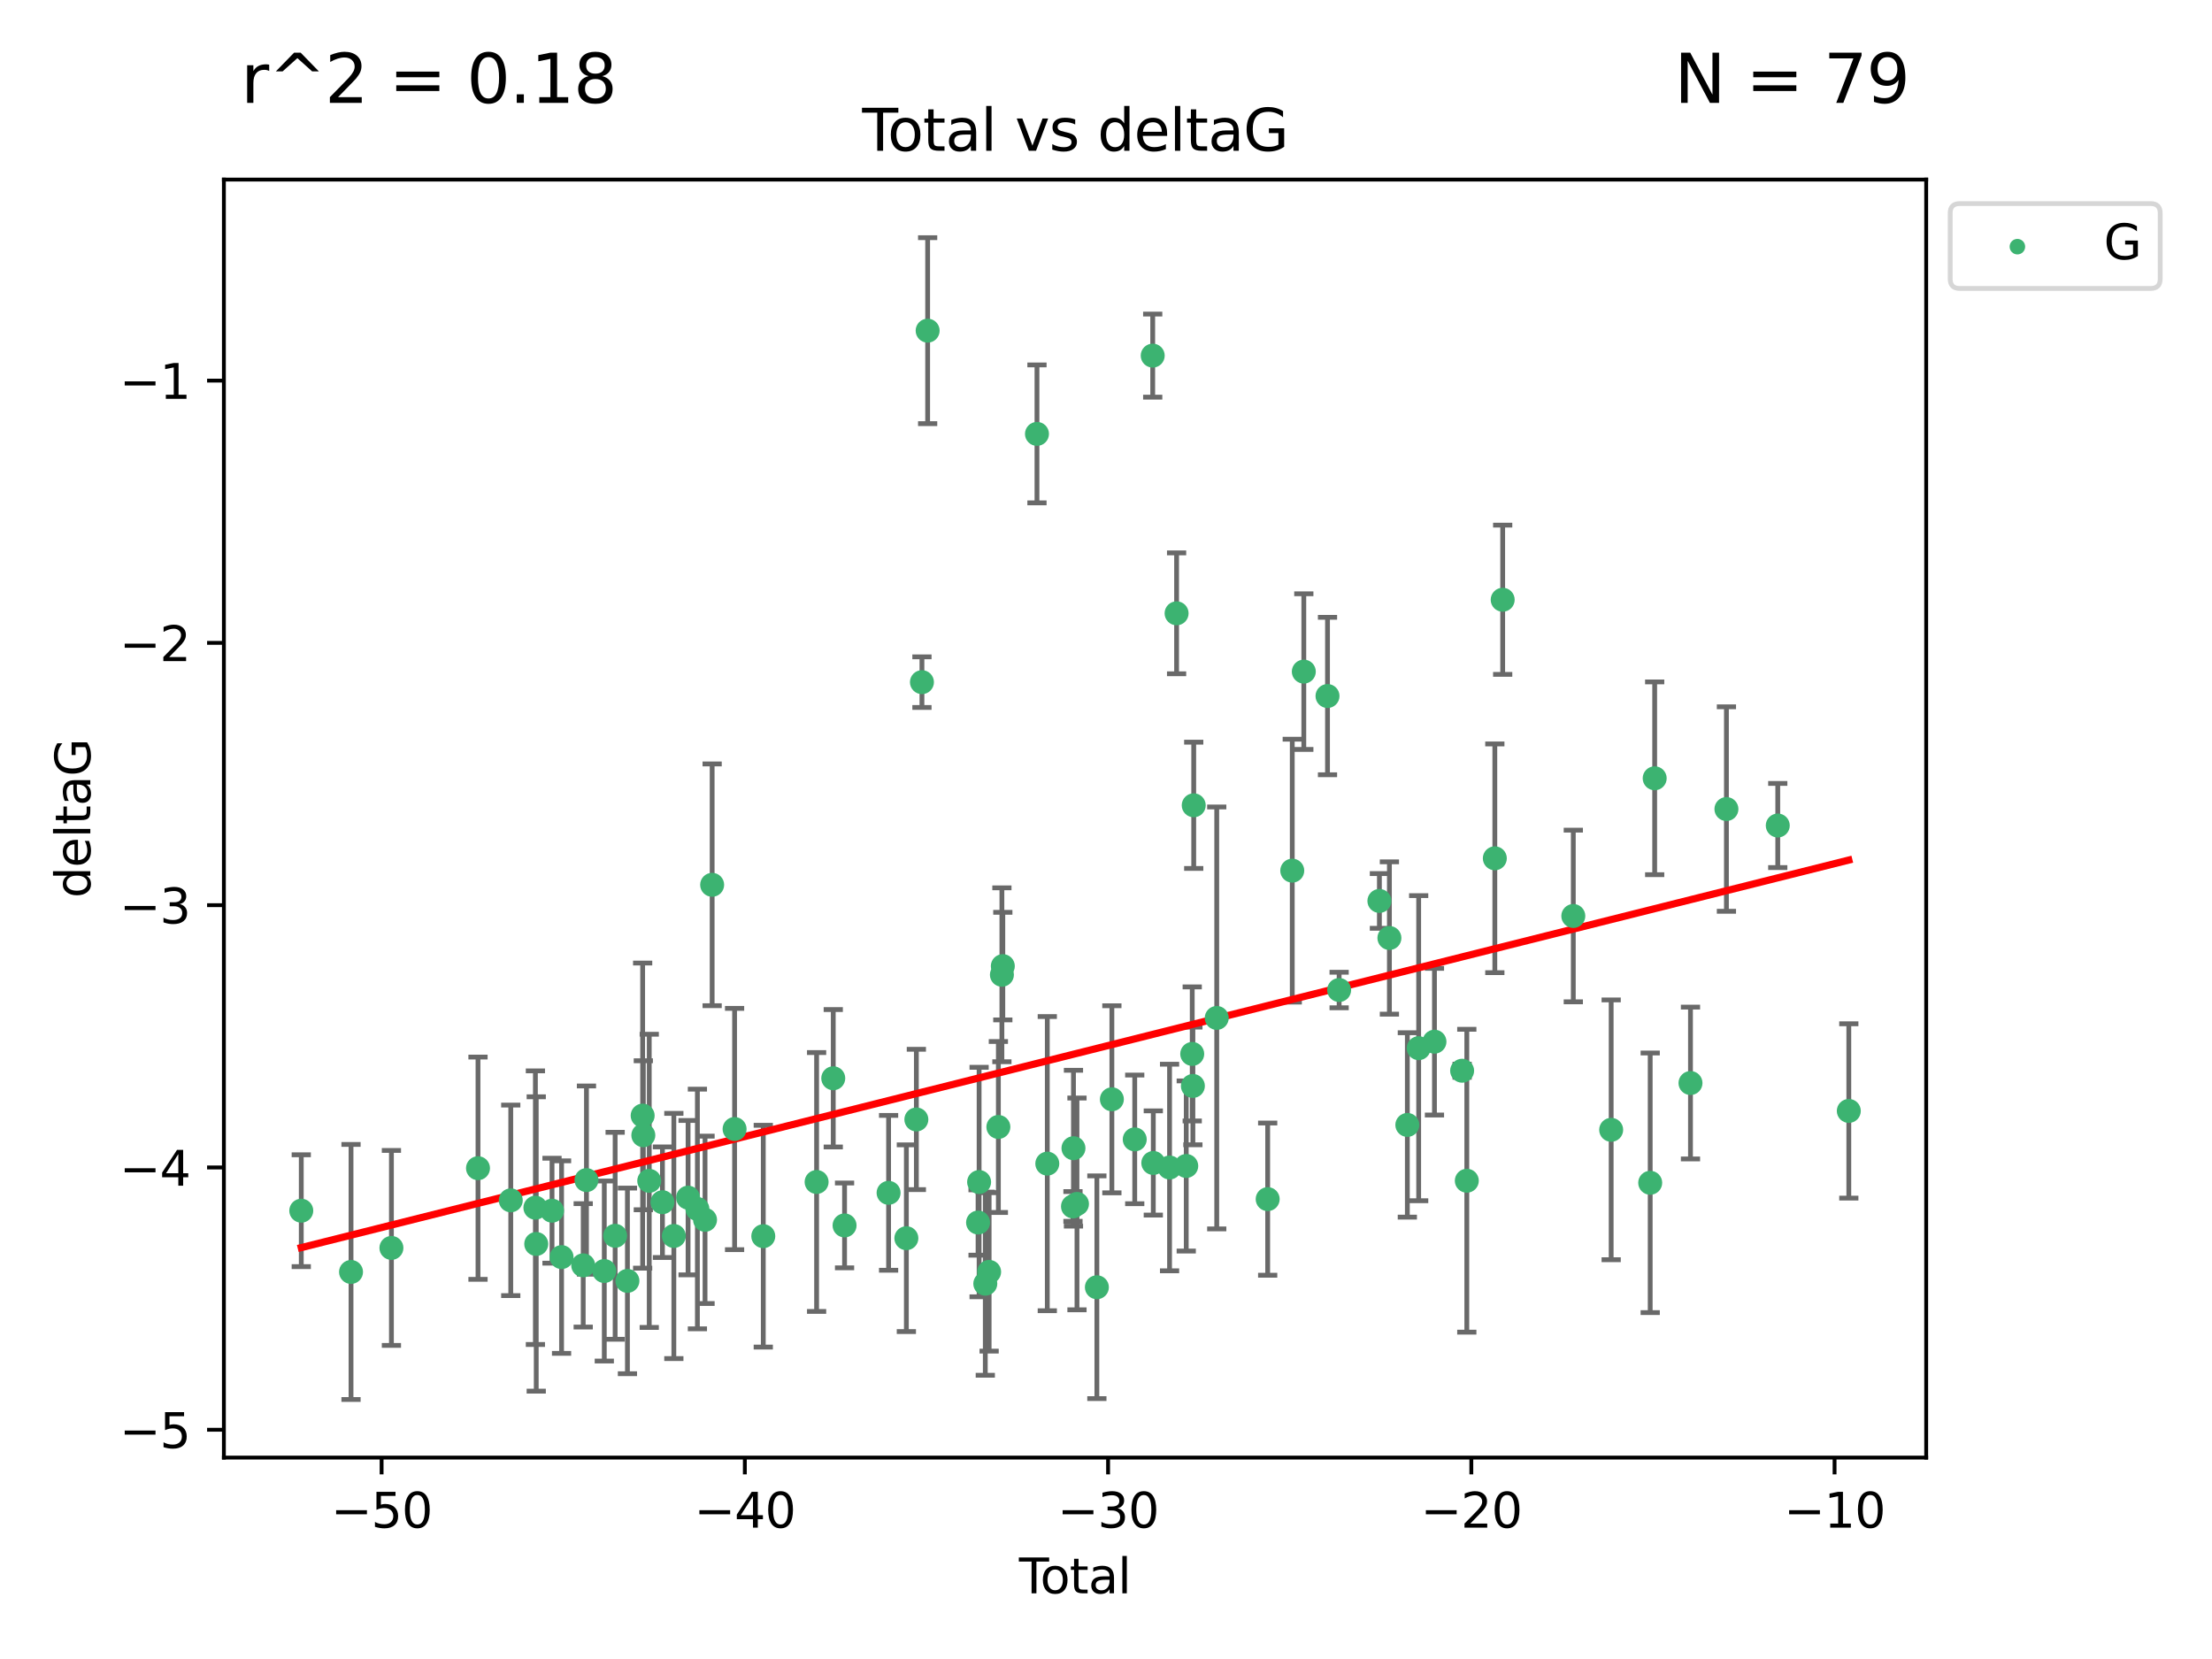 <?xml version="1.0" encoding="utf-8" standalone="no"?>
<!DOCTYPE svg PUBLIC "-//W3C//DTD SVG 1.1//EN"
  "http://www.w3.org/Graphics/SVG/1.1/DTD/svg11.dtd">
<svg xmlns:xlink="http://www.w3.org/1999/xlink" width="460.8pt" height="345.6pt" viewBox="0 0 460.8 345.6" xmlns="http://www.w3.org/2000/svg" version="1.1">
 <defs>
  <style type="text/css">*{stroke-linejoin: round; stroke-linecap: butt}</style>
 </defs>
 <g id="figure_1">
  <g id="patch_1">
   <path d="M 0 345.6 
L 460.8 345.6 
L 460.8 0 
L 0 0 
z
" style="fill: #ffffff"/>
  </g>
  <g id="axes_1">
   <g id="patch_2">
    <path d="M 46.64 303.64 
L 401.26 303.64 
L 401.26 37.411 
L 46.64 37.411 
z
" style="fill: #ffffff"/>
   </g>
   <g id="PathCollection_1">
    <defs>
     <path id="md14760d3d6" d="M 0 1.118 
C 0.297 1.118 0.581 1 0.791 0.791 
C 1 0.581 1.118 0.297 1.118 0 
C 1.118 -0.297 1 -0.581 0.791 -0.791 
C 0.581 -1 0.297 -1.118 0 -1.118 
C -0.297 -1.118 -0.581 -1 -0.791 -0.791 
C -1 -0.581 -1.118 -0.297 -1.118 0 
C -1.118 0.297 -1 0.581 -0.791 0.791 
C -0.581 1 -0.297 1.118 0 1.118 
z
" style="stroke: #3cb371"/>
    </defs>
    <g clip-path="url(#pc75891b15c)">
     <use xlink:href="#md14760d3d6" x="62.759" y="252.211" style="fill: #3cb371; stroke: #3cb371"/>
     <use xlink:href="#md14760d3d6" x="73.125" y="264.972" style="fill: #3cb371; stroke: #3cb371"/>
     <use xlink:href="#md14760d3d6" x="81.54" y="259.965" style="fill: #3cb371; stroke: #3cb371"/>
     <use xlink:href="#md14760d3d6" x="99.576" y="243.357" style="fill: #3cb371; stroke: #3cb371"/>
     <use xlink:href="#md14760d3d6" x="106.401" y="250.055" style="fill: #3cb371; stroke: #3cb371"/>
     <use xlink:href="#md14760d3d6" x="111.534" y="251.583" style="fill: #3cb371; stroke: #3cb371"/>
     <use xlink:href="#md14760d3d6" x="111.708" y="259.141" style="fill: #3cb371; stroke: #3cb371"/>
     <use xlink:href="#md14760d3d6" x="114.997" y="252.211" style="fill: #3cb371; stroke: #3cb371"/>
     <use xlink:href="#md14760d3d6" x="116.984" y="261.878" style="fill: #3cb371; stroke: #3cb371"/>
     <use xlink:href="#md14760d3d6" x="121.494" y="263.595" style="fill: #3cb371; stroke: #3cb371"/>
     <use xlink:href="#md14760d3d6" x="122.172" y="245.836" style="fill: #3cb371; stroke: #3cb371"/>
     <use xlink:href="#md14760d3d6" x="125.886" y="264.776" style="fill: #3cb371; stroke: #3cb371"/>
     <use xlink:href="#md14760d3d6" x="128.145" y="257.437" style="fill: #3cb371; stroke: #3cb371"/>
     <use xlink:href="#md14760d3d6" x="130.705" y="266.835" style="fill: #3cb371; stroke: #3cb371"/>
     <use xlink:href="#md14760d3d6" x="133.876" y="232.401" style="fill: #3cb371; stroke: #3cb371"/>
     <use xlink:href="#md14760d3d6" x="134.016" y="236.494" style="fill: #3cb371; stroke: #3cb371"/>
     <use xlink:href="#md14760d3d6" x="135.25" y="245.992" style="fill: #3cb371; stroke: #3cb371"/>
     <use xlink:href="#md14760d3d6" x="137.999" y="250.441" style="fill: #3cb371; stroke: #3cb371"/>
     <use xlink:href="#md14760d3d6" x="140.375" y="257.476" style="fill: #3cb371; stroke: #3cb371"/>
     <use xlink:href="#md14760d3d6" x="143.34" y="249.492" style="fill: #3cb371; stroke: #3cb371"/>
     <use xlink:href="#md14760d3d6" x="145.282" y="251.854" style="fill: #3cb371; stroke: #3cb371"/>
     <use xlink:href="#md14760d3d6" x="146.873" y="254.111" style="fill: #3cb371; stroke: #3cb371"/>
     <use xlink:href="#md14760d3d6" x="148.354" y="184.322" style="fill: #3cb371; stroke: #3cb371"/>
     <use xlink:href="#md14760d3d6" x="153.028" y="235.195" style="fill: #3cb371; stroke: #3cb371"/>
     <use xlink:href="#md14760d3d6" x="159.006" y="257.518" style="fill: #3cb371; stroke: #3cb371"/>
     <use xlink:href="#md14760d3d6" x="170.114" y="246.229" style="fill: #3cb371; stroke: #3cb371"/>
     <use xlink:href="#md14760d3d6" x="173.583" y="224.622" style="fill: #3cb371; stroke: #3cb371"/>
     <use xlink:href="#md14760d3d6" x="175.937" y="255.28" style="fill: #3cb371; stroke: #3cb371"/>
     <use xlink:href="#md14760d3d6" x="185.11" y="248.489" style="fill: #3cb371; stroke: #3cb371"/>
     <use xlink:href="#md14760d3d6" x="188.812" y="257.942" style="fill: #3cb371; stroke: #3cb371"/>
     <use xlink:href="#md14760d3d6" x="190.895" y="233.204" style="fill: #3cb371; stroke: #3cb371"/>
     <use xlink:href="#md14760d3d6" x="192.057" y="142.106" style="fill: #3cb371; stroke: #3cb371"/>
     <use xlink:href="#md14760d3d6" x="193.246" y="68.883" style="fill: #3cb371; stroke: #3cb371"/>
     <use xlink:href="#md14760d3d6" x="203.749" y="254.674" style="fill: #3cb371; stroke: #3cb371"/>
     <use xlink:href="#md14760d3d6" x="203.967" y="246.241" style="fill: #3cb371; stroke: #3cb371"/>
     <use xlink:href="#md14760d3d6" x="205.255" y="267.416" style="fill: #3cb371; stroke: #3cb371"/>
     <use xlink:href="#md14760d3d6" x="206.054" y="264.956" style="fill: #3cb371; stroke: #3cb371"/>
     <use xlink:href="#md14760d3d6" x="207.979" y="234.768" style="fill: #3cb371; stroke: #3cb371"/>
     <use xlink:href="#md14760d3d6" x="208.716" y="203.065" style="fill: #3cb371; stroke: #3cb371"/>
     <use xlink:href="#md14760d3d6" x="208.906" y="201.259" style="fill: #3cb371; stroke: #3cb371"/>
     <use xlink:href="#md14760d3d6" x="216.02" y="90.388" style="fill: #3cb371; stroke: #3cb371"/>
     <use xlink:href="#md14760d3d6" x="218.172" y="242.405" style="fill: #3cb371; stroke: #3cb371"/>
     <use xlink:href="#md14760d3d6" x="223.521" y="251.32" style="fill: #3cb371; stroke: #3cb371"/>
     <use xlink:href="#md14760d3d6" x="223.623" y="239.192" style="fill: #3cb371; stroke: #3cb371"/>
     <use xlink:href="#md14760d3d6" x="224.355" y="250.798" style="fill: #3cb371; stroke: #3cb371"/>
     <use xlink:href="#md14760d3d6" x="228.5" y="268.158" style="fill: #3cb371; stroke: #3cb371"/>
     <use xlink:href="#md14760d3d6" x="231.625" y="229.002" style="fill: #3cb371; stroke: #3cb371"/>
     <use xlink:href="#md14760d3d6" x="236.386" y="237.354" style="fill: #3cb371; stroke: #3cb371"/>
     <use xlink:href="#md14760d3d6" x="240.131" y="74.081" style="fill: #3cb371; stroke: #3cb371"/>
     <use xlink:href="#md14760d3d6" x="240.254" y="242.268" style="fill: #3cb371; stroke: #3cb371"/>
     <use xlink:href="#md14760d3d6" x="243.641" y="243.213" style="fill: #3cb371; stroke: #3cb371"/>
     <use xlink:href="#md14760d3d6" x="245.106" y="127.765" style="fill: #3cb371; stroke: #3cb371"/>
     <use xlink:href="#md14760d3d6" x="247.117" y="242.893" style="fill: #3cb371; stroke: #3cb371"/>
     <use xlink:href="#md14760d3d6" x="248.362" y="219.551" style="fill: #3cb371; stroke: #3cb371"/>
     <use xlink:href="#md14760d3d6" x="248.499" y="226.223" style="fill: #3cb371; stroke: #3cb371"/>
     <use xlink:href="#md14760d3d6" x="248.675" y="167.759" style="fill: #3cb371; stroke: #3cb371"/>
     <use xlink:href="#md14760d3d6" x="253.47" y="212.053" style="fill: #3cb371; stroke: #3cb371"/>
     <use xlink:href="#md14760d3d6" x="264.081" y="249.8" style="fill: #3cb371; stroke: #3cb371"/>
     <use xlink:href="#md14760d3d6" x="269.2" y="181.37" style="fill: #3cb371; stroke: #3cb371"/>
     <use xlink:href="#md14760d3d6" x="271.608" y="139.907" style="fill: #3cb371; stroke: #3cb371"/>
     <use xlink:href="#md14760d3d6" x="276.544" y="144.995" style="fill: #3cb371; stroke: #3cb371"/>
     <use xlink:href="#md14760d3d6" x="278.967" y="206.24" style="fill: #3cb371; stroke: #3cb371"/>
     <use xlink:href="#md14760d3d6" x="287.354" y="187.683" style="fill: #3cb371; stroke: #3cb371"/>
     <use xlink:href="#md14760d3d6" x="289.439" y="195.399" style="fill: #3cb371; stroke: #3cb371"/>
     <use xlink:href="#md14760d3d6" x="293.175" y="234.344" style="fill: #3cb371; stroke: #3cb371"/>
     <use xlink:href="#md14760d3d6" x="295.535" y="218.355" style="fill: #3cb371; stroke: #3cb371"/>
     <use xlink:href="#md14760d3d6" x="298.825" y="217.003" style="fill: #3cb371; stroke: #3cb371"/>
     <use xlink:href="#md14760d3d6" x="304.587" y="223.052" style="fill: #3cb371; stroke: #3cb371"/>
     <use xlink:href="#md14760d3d6" x="305.563" y="245.969" style="fill: #3cb371; stroke: #3cb371"/>
     <use xlink:href="#md14760d3d6" x="311.4" y="178.803" style="fill: #3cb371; stroke: #3cb371"/>
     <use xlink:href="#md14760d3d6" x="313.037" y="124.937" style="fill: #3cb371; stroke: #3cb371"/>
     <use xlink:href="#md14760d3d6" x="327.749" y="190.816" style="fill: #3cb371; stroke: #3cb371"/>
     <use xlink:href="#md14760d3d6" x="335.637" y="235.362" style="fill: #3cb371; stroke: #3cb371"/>
     <use xlink:href="#md14760d3d6" x="343.768" y="246.397" style="fill: #3cb371; stroke: #3cb371"/>
     <use xlink:href="#md14760d3d6" x="344.701" y="162.131" style="fill: #3cb371; stroke: #3cb371"/>
     <use xlink:href="#md14760d3d6" x="352.16" y="225.616" style="fill: #3cb371; stroke: #3cb371"/>
     <use xlink:href="#md14760d3d6" x="359.646" y="168.539" style="fill: #3cb371; stroke: #3cb371"/>
     <use xlink:href="#md14760d3d6" x="370.341" y="171.969" style="fill: #3cb371; stroke: #3cb371"/>
     <use xlink:href="#md14760d3d6" x="385.141" y="231.428" style="fill: #3cb371; stroke: #3cb371"/>
    </g>
   </g>
   <g id="matplotlib.axis_1">
    <g id="xtick_1">
     <g id="line2d_1">
      <defs>
       <path id="me47c3c0abe" d="M 0 0 
L 0 3.5 
" style="stroke: #000000; stroke-width: 0.8"/>
      </defs>
      <g>
       <use xlink:href="#me47c3c0abe" x="79.494" y="303.64" style="stroke: #000000; stroke-width: 0.8"/>
      </g>
     </g>
     <g id="text_1">
      <!-- −50 -->
      <g transform="translate(68.941 318.238)scale(0.1 -0.1)">
       <defs>
        <path id="DejaVuSans-2212" d="M 678 2272 
L 4684 2272 
L 4684 1741 
L 678 1741 
L 678 2272 
z
" transform="scale(0.016)"/>
        <path id="DejaVuSans-35" d="M 691 4666 
L 3169 4666 
L 3169 4134 
L 1269 4134 
L 1269 2991 
Q 1406 3038 1543 3061 
Q 1681 3084 1819 3084 
Q 2600 3084 3056 2656 
Q 3513 2228 3513 1497 
Q 3513 744 3044 326 
Q 2575 -91 1722 -91 
Q 1428 -91 1123 -41 
Q 819 9 494 109 
L 494 744 
Q 775 591 1075 516 
Q 1375 441 1709 441 
Q 2250 441 2565 725 
Q 2881 1009 2881 1497 
Q 2881 1984 2565 2268 
Q 2250 2553 1709 2553 
Q 1456 2553 1204 2497 
Q 953 2441 691 2322 
L 691 4666 
z
" transform="scale(0.016)"/>
        <path id="DejaVuSans-30" d="M 2034 4250 
Q 1547 4250 1301 3770 
Q 1056 3291 1056 2328 
Q 1056 1369 1301 889 
Q 1547 409 2034 409 
Q 2525 409 2770 889 
Q 3016 1369 3016 2328 
Q 3016 3291 2770 3770 
Q 2525 4250 2034 4250 
z
M 2034 4750 
Q 2819 4750 3233 4129 
Q 3647 3509 3647 2328 
Q 3647 1150 3233 529 
Q 2819 -91 2034 -91 
Q 1250 -91 836 529 
Q 422 1150 422 2328 
Q 422 3509 836 4129 
Q 1250 4750 2034 4750 
z
" transform="scale(0.016)"/>
       </defs>
       <use xlink:href="#DejaVuSans-2212"/>
       <use xlink:href="#DejaVuSans-35" x="83.789"/>
       <use xlink:href="#DejaVuSans-30" x="147.412"/>
      </g>
     </g>
    </g>
    <g id="xtick_2">
     <g id="line2d_2">
      <g>
       <use xlink:href="#me47c3c0abe" x="155.164" y="303.64" style="stroke: #000000; stroke-width: 0.8"/>
      </g>
     </g>
     <g id="text_2">
      <!-- −40 -->
      <g transform="translate(144.612 318.238)scale(0.1 -0.1)">
       <defs>
        <path id="DejaVuSans-34" d="M 2419 4116 
L 825 1625 
L 2419 1625 
L 2419 4116 
z
M 2253 4666 
L 3047 4666 
L 3047 1625 
L 3713 1625 
L 3713 1100 
L 3047 1100 
L 3047 0 
L 2419 0 
L 2419 1100 
L 313 1100 
L 313 1709 
L 2253 4666 
z
" transform="scale(0.016)"/>
       </defs>
       <use xlink:href="#DejaVuSans-2212"/>
       <use xlink:href="#DejaVuSans-34" x="83.789"/>
       <use xlink:href="#DejaVuSans-30" x="147.412"/>
      </g>
     </g>
    </g>
    <g id="xtick_3">
     <g id="line2d_3">
      <g>
       <use xlink:href="#me47c3c0abe" x="230.834" y="303.64" style="stroke: #000000; stroke-width: 0.8"/>
      </g>
     </g>
     <g id="text_3">
      <!-- −30 -->
      <g transform="translate(220.282 318.238)scale(0.1 -0.1)">
       <defs>
        <path id="DejaVuSans-33" d="M 2597 2516 
Q 3050 2419 3304 2112 
Q 3559 1806 3559 1356 
Q 3559 666 3084 287 
Q 2609 -91 1734 -91 
Q 1441 -91 1130 -33 
Q 819 25 488 141 
L 488 750 
Q 750 597 1062 519 
Q 1375 441 1716 441 
Q 2309 441 2620 675 
Q 2931 909 2931 1356 
Q 2931 1769 2642 2001 
Q 2353 2234 1838 2234 
L 1294 2234 
L 1294 2753 
L 1863 2753 
Q 2328 2753 2575 2939 
Q 2822 3125 2822 3475 
Q 2822 3834 2567 4026 
Q 2313 4219 1838 4219 
Q 1578 4219 1281 4162 
Q 984 4106 628 3988 
L 628 4550 
Q 988 4650 1302 4700 
Q 1616 4750 1894 4750 
Q 2613 4750 3031 4423 
Q 3450 4097 3450 3541 
Q 3450 3153 3228 2886 
Q 3006 2619 2597 2516 
z
" transform="scale(0.016)"/>
       </defs>
       <use xlink:href="#DejaVuSans-2212"/>
       <use xlink:href="#DejaVuSans-33" x="83.789"/>
       <use xlink:href="#DejaVuSans-30" x="147.412"/>
      </g>
     </g>
    </g>
    <g id="xtick_4">
     <g id="line2d_4">
      <g>
       <use xlink:href="#me47c3c0abe" x="306.504" y="303.64" style="stroke: #000000; stroke-width: 0.8"/>
      </g>
     </g>
     <g id="text_4">
      <!-- −20 -->
      <g transform="translate(295.952 318.238)scale(0.1 -0.1)">
       <defs>
        <path id="DejaVuSans-32" d="M 1228 531 
L 3431 531 
L 3431 0 
L 469 0 
L 469 531 
Q 828 903 1448 1529 
Q 2069 2156 2228 2338 
Q 2531 2678 2651 2914 
Q 2772 3150 2772 3378 
Q 2772 3750 2511 3984 
Q 2250 4219 1831 4219 
Q 1534 4219 1204 4116 
Q 875 4013 500 3803 
L 500 4441 
Q 881 4594 1212 4672 
Q 1544 4750 1819 4750 
Q 2544 4750 2975 4387 
Q 3406 4025 3406 3419 
Q 3406 3131 3298 2873 
Q 3191 2616 2906 2266 
Q 2828 2175 2409 1742 
Q 1991 1309 1228 531 
z
" transform="scale(0.016)"/>
       </defs>
       <use xlink:href="#DejaVuSans-2212"/>
       <use xlink:href="#DejaVuSans-32" x="83.789"/>
       <use xlink:href="#DejaVuSans-30" x="147.412"/>
      </g>
     </g>
    </g>
    <g id="xtick_5">
     <g id="line2d_5">
      <g>
       <use xlink:href="#me47c3c0abe" x="382.175" y="303.64" style="stroke: #000000; stroke-width: 0.8"/>
      </g>
     </g>
     <g id="text_5">
      <!-- −10 -->
      <g transform="translate(371.622 318.238)scale(0.1 -0.1)">
       <defs>
        <path id="DejaVuSans-31" d="M 794 531 
L 1825 531 
L 1825 4091 
L 703 3866 
L 703 4441 
L 1819 4666 
L 2450 4666 
L 2450 531 
L 3481 531 
L 3481 0 
L 794 0 
L 794 531 
z
" transform="scale(0.016)"/>
       </defs>
       <use xlink:href="#DejaVuSans-2212"/>
       <use xlink:href="#DejaVuSans-31" x="83.789"/>
       <use xlink:href="#DejaVuSans-30" x="147.412"/>
      </g>
     </g>
    </g>
    <g id="text_6">
     <!-- Total -->
     <g transform="translate(212.273 331.917)scale(0.1 -0.1)">
      <defs>
       <path id="DejaVuSans-54" d="M -19 4666 
L 3928 4666 
L 3928 4134 
L 2272 4134 
L 2272 0 
L 1638 0 
L 1638 4134 
L -19 4134 
L -19 4666 
z
" transform="scale(0.016)"/>
       <path id="DejaVuSans-6f" d="M 1959 3097 
Q 1497 3097 1228 2736 
Q 959 2375 959 1747 
Q 959 1119 1226 758 
Q 1494 397 1959 397 
Q 2419 397 2687 759 
Q 2956 1122 2956 1747 
Q 2956 2369 2687 2733 
Q 2419 3097 1959 3097 
z
M 1959 3584 
Q 2709 3584 3137 3096 
Q 3566 2609 3566 1747 
Q 3566 888 3137 398 
Q 2709 -91 1959 -91 
Q 1206 -91 779 398 
Q 353 888 353 1747 
Q 353 2609 779 3096 
Q 1206 3584 1959 3584 
z
" transform="scale(0.016)"/>
       <path id="DejaVuSans-74" d="M 1172 4494 
L 1172 3500 
L 2356 3500 
L 2356 3053 
L 1172 3053 
L 1172 1153 
Q 1172 725 1289 603 
Q 1406 481 1766 481 
L 2356 481 
L 2356 0 
L 1766 0 
Q 1100 0 847 248 
Q 594 497 594 1153 
L 594 3053 
L 172 3053 
L 172 3500 
L 594 3500 
L 594 4494 
L 1172 4494 
z
" transform="scale(0.016)"/>
       <path id="DejaVuSans-61" d="M 2194 1759 
Q 1497 1759 1228 1600 
Q 959 1441 959 1056 
Q 959 750 1161 570 
Q 1363 391 1709 391 
Q 2188 391 2477 730 
Q 2766 1069 2766 1631 
L 2766 1759 
L 2194 1759 
z
M 3341 1997 
L 3341 0 
L 2766 0 
L 2766 531 
Q 2569 213 2275 61 
Q 1981 -91 1556 -91 
Q 1019 -91 701 211 
Q 384 513 384 1019 
Q 384 1609 779 1909 
Q 1175 2209 1959 2209 
L 2766 2209 
L 2766 2266 
Q 2766 2663 2505 2880 
Q 2244 3097 1772 3097 
Q 1472 3097 1187 3025 
Q 903 2953 641 2809 
L 641 3341 
Q 956 3463 1253 3523 
Q 1550 3584 1831 3584 
Q 2591 3584 2966 3190 
Q 3341 2797 3341 1997 
z
" transform="scale(0.016)"/>
       <path id="DejaVuSans-6c" d="M 603 4863 
L 1178 4863 
L 1178 0 
L 603 0 
L 603 4863 
z
" transform="scale(0.016)"/>
      </defs>
      <use xlink:href="#DejaVuSans-54"/>
      <use xlink:href="#DejaVuSans-6f" x="44.084"/>
      <use xlink:href="#DejaVuSans-74" x="105.266"/>
      <use xlink:href="#DejaVuSans-61" x="144.475"/>
      <use xlink:href="#DejaVuSans-6c" x="205.754"/>
     </g>
    </g>
   </g>
   <g id="matplotlib.axis_2">
    <g id="ytick_1">
     <g id="line2d_6">
      <defs>
       <path id="m188ce564a0" d="M 0 0 
L -3.5 0 
" style="stroke: #000000; stroke-width: 0.8"/>
      </defs>
      <g>
       <use xlink:href="#m188ce564a0" x="46.64" y="297.844" style="stroke: #000000; stroke-width: 0.8"/>
      </g>
     </g>
     <g id="text_7">
      <!-- −5 -->
      <g transform="translate(24.898 301.643)scale(0.1 -0.1)">
       <use xlink:href="#DejaVuSans-2212"/>
       <use xlink:href="#DejaVuSans-35" x="83.789"/>
      </g>
     </g>
    </g>
    <g id="ytick_2">
     <g id="line2d_7">
      <g>
       <use xlink:href="#m188ce564a0" x="46.64" y="243.204" style="stroke: #000000; stroke-width: 0.8"/>
      </g>
     </g>
     <g id="text_8">
      <!-- −4 -->
      <g transform="translate(24.898 247.003)scale(0.1 -0.1)">
       <use xlink:href="#DejaVuSans-2212"/>
       <use xlink:href="#DejaVuSans-34" x="83.789"/>
      </g>
     </g>
    </g>
    <g id="ytick_3">
     <g id="line2d_8">
      <g>
       <use xlink:href="#m188ce564a0" x="46.64" y="188.564" style="stroke: #000000; stroke-width: 0.8"/>
      </g>
     </g>
     <g id="text_9">
      <!-- −3 -->
      <g transform="translate(24.898 192.364)scale(0.1 -0.1)">
       <use xlink:href="#DejaVuSans-2212"/>
       <use xlink:href="#DejaVuSans-33" x="83.789"/>
      </g>
     </g>
    </g>
    <g id="ytick_4">
     <g id="line2d_9">
      <g>
       <use xlink:href="#m188ce564a0" x="46.64" y="133.924" style="stroke: #000000; stroke-width: 0.8"/>
      </g>
     </g>
     <g id="text_10">
      <!-- −2 -->
      <g transform="translate(24.898 137.724)scale(0.1 -0.1)">
       <use xlink:href="#DejaVuSans-2212"/>
       <use xlink:href="#DejaVuSans-32" x="83.789"/>
      </g>
     </g>
    </g>
    <g id="ytick_5">
     <g id="line2d_10">
      <g>
       <use xlink:href="#m188ce564a0" x="46.64" y="79.284" style="stroke: #000000; stroke-width: 0.8"/>
      </g>
     </g>
     <g id="text_11">
      <!-- −1 -->
      <g transform="translate(24.898 83.084)scale(0.1 -0.1)">
       <use xlink:href="#DejaVuSans-2212"/>
       <use xlink:href="#DejaVuSans-31" x="83.789"/>
      </g>
     </g>
    </g>
    <g id="text_12">
     <!-- deltaG -->
     <g transform="translate(18.818 187.064)rotate(-90)scale(0.1 -0.1)">
      <defs>
       <path id="DejaVuSans-64" d="M 2906 2969 
L 2906 4863 
L 3481 4863 
L 3481 0 
L 2906 0 
L 2906 525 
Q 2725 213 2448 61 
Q 2172 -91 1784 -91 
Q 1150 -91 751 415 
Q 353 922 353 1747 
Q 353 2572 751 3078 
Q 1150 3584 1784 3584 
Q 2172 3584 2448 3432 
Q 2725 3281 2906 2969 
z
M 947 1747 
Q 947 1113 1208 752 
Q 1469 391 1925 391 
Q 2381 391 2643 752 
Q 2906 1113 2906 1747 
Q 2906 2381 2643 2742 
Q 2381 3103 1925 3103 
Q 1469 3103 1208 2742 
Q 947 2381 947 1747 
z
" transform="scale(0.016)"/>
       <path id="DejaVuSans-65" d="M 3597 1894 
L 3597 1613 
L 953 1613 
Q 991 1019 1311 708 
Q 1631 397 2203 397 
Q 2534 397 2845 478 
Q 3156 559 3463 722 
L 3463 178 
Q 3153 47 2828 -22 
Q 2503 -91 2169 -91 
Q 1331 -91 842 396 
Q 353 884 353 1716 
Q 353 2575 817 3079 
Q 1281 3584 2069 3584 
Q 2775 3584 3186 3129 
Q 3597 2675 3597 1894 
z
M 3022 2063 
Q 3016 2534 2758 2815 
Q 2500 3097 2075 3097 
Q 1594 3097 1305 2825 
Q 1016 2553 972 2059 
L 3022 2063 
z
" transform="scale(0.016)"/>
       <path id="DejaVuSans-47" d="M 3809 666 
L 3809 1919 
L 2778 1919 
L 2778 2438 
L 4434 2438 
L 4434 434 
Q 4069 175 3628 42 
Q 3188 -91 2688 -91 
Q 1594 -91 976 548 
Q 359 1188 359 2328 
Q 359 3472 976 4111 
Q 1594 4750 2688 4750 
Q 3144 4750 3555 4637 
Q 3966 4525 4313 4306 
L 4313 3634 
Q 3963 3931 3569 4081 
Q 3175 4231 2741 4231 
Q 1884 4231 1454 3753 
Q 1025 3275 1025 2328 
Q 1025 1384 1454 906 
Q 1884 428 2741 428 
Q 3075 428 3337 486 
Q 3600 544 3809 666 
z
" transform="scale(0.016)"/>
      </defs>
      <use xlink:href="#DejaVuSans-64"/>
      <use xlink:href="#DejaVuSans-65" x="63.477"/>
      <use xlink:href="#DejaVuSans-6c" x="125"/>
      <use xlink:href="#DejaVuSans-74" x="152.783"/>
      <use xlink:href="#DejaVuSans-61" x="191.992"/>
      <use xlink:href="#DejaVuSans-47" x="253.271"/>
     </g>
    </g>
   </g>
   <g id="LineCollection_1">
    <path d="M 62.759 263.861 
L 62.759 240.561 
" clip-path="url(#pc75891b15c)" style="fill: none; stroke: #696969"/>
    <path d="M 73.125 291.539 
L 73.125 238.405 
" clip-path="url(#pc75891b15c)" style="fill: none; stroke: #696969"/>
    <path d="M 81.54 280.272 
L 81.54 239.658 
" clip-path="url(#pc75891b15c)" style="fill: none; stroke: #696969"/>
    <path d="M 99.576 266.51 
L 99.576 220.204 
" clip-path="url(#pc75891b15c)" style="fill: none; stroke: #696969"/>
    <path d="M 106.401 269.901 
L 106.401 230.209 
" clip-path="url(#pc75891b15c)" style="fill: none; stroke: #696969"/>
    <path d="M 111.534 280.082 
L 111.534 223.084 
" clip-path="url(#pc75891b15c)" style="fill: none; stroke: #696969"/>
    <path d="M 111.708 289.801 
L 111.708 228.482 
" clip-path="url(#pc75891b15c)" style="fill: none; stroke: #696969"/>
    <path d="M 114.997 263.143 
L 114.997 241.28 
" clip-path="url(#pc75891b15c)" style="fill: none; stroke: #696969"/>
    <path d="M 116.984 281.932 
L 116.984 241.825 
" clip-path="url(#pc75891b15c)" style="fill: none; stroke: #696969"/>
    <path d="M 121.494 276.447 
L 121.494 250.742 
" clip-path="url(#pc75891b15c)" style="fill: none; stroke: #696969"/>
    <path d="M 122.172 265.441 
L 122.172 226.232 
" clip-path="url(#pc75891b15c)" style="fill: none; stroke: #696969"/>
    <path d="M 125.886 283.526 
L 125.886 246.025 
" clip-path="url(#pc75891b15c)" style="fill: none; stroke: #696969"/>
    <path d="M 128.145 278.993 
L 128.145 235.88 
" clip-path="url(#pc75891b15c)" style="fill: none; stroke: #696969"/>
    <path d="M 130.705 286.172 
L 130.705 247.499 
" clip-path="url(#pc75891b15c)" style="fill: none; stroke: #696969"/>
    <path d="M 133.876 264.182 
L 133.876 200.62 
" clip-path="url(#pc75891b15c)" style="fill: none; stroke: #696969"/>
    <path d="M 134.016 252.013 
L 134.016 220.976 
" clip-path="url(#pc75891b15c)" style="fill: none; stroke: #696969"/>
    <path d="M 135.25 276.528 
L 135.25 215.456 
" clip-path="url(#pc75891b15c)" style="fill: none; stroke: #696969"/>
    <path d="M 137.999 261.962 
L 137.999 238.92 
" clip-path="url(#pc75891b15c)" style="fill: none; stroke: #696969"/>
    <path d="M 140.375 283.018 
L 140.375 231.934 
" clip-path="url(#pc75891b15c)" style="fill: none; stroke: #696969"/>
    <path d="M 143.34 265.571 
L 143.34 233.414 
" clip-path="url(#pc75891b15c)" style="fill: none; stroke: #696969"/>
    <path d="M 145.282 276.82 
L 145.282 226.888 
" clip-path="url(#pc75891b15c)" style="fill: none; stroke: #696969"/>
    <path d="M 146.873 271.544 
L 146.873 236.678 
" clip-path="url(#pc75891b15c)" style="fill: none; stroke: #696969"/>
    <path d="M 148.354 209.504 
L 148.354 159.14 
" clip-path="url(#pc75891b15c)" style="fill: none; stroke: #696969"/>
    <path d="M 153.028 260.326 
L 153.028 210.065 
" clip-path="url(#pc75891b15c)" style="fill: none; stroke: #696969"/>
    <path d="M 159.006 280.619 
L 159.006 234.417 
" clip-path="url(#pc75891b15c)" style="fill: none; stroke: #696969"/>
    <path d="M 170.114 273.192 
L 170.114 219.267 
" clip-path="url(#pc75891b15c)" style="fill: none; stroke: #696969"/>
    <path d="M 173.583 238.936 
L 173.583 210.308 
" clip-path="url(#pc75891b15c)" style="fill: none; stroke: #696969"/>
    <path d="M 175.937 264.116 
L 175.937 246.445 
" clip-path="url(#pc75891b15c)" style="fill: none; stroke: #696969"/>
    <path d="M 185.11 264.615 
L 185.11 232.363 
" clip-path="url(#pc75891b15c)" style="fill: none; stroke: #696969"/>
    <path d="M 188.812 277.391 
L 188.812 238.493 
" clip-path="url(#pc75891b15c)" style="fill: none; stroke: #696969"/>
    <path d="M 190.895 247.82 
L 190.895 218.588 
" clip-path="url(#pc75891b15c)" style="fill: none; stroke: #696969"/>
    <path d="M 192.057 147.375 
L 192.057 136.837 
" clip-path="url(#pc75891b15c)" style="fill: none; stroke: #696969"/>
    <path d="M 193.246 88.254 
L 193.246 49.513 
" clip-path="url(#pc75891b15c)" style="fill: none; stroke: #696969"/>
    <path d="M 203.749 261.477 
L 203.749 247.87 
" clip-path="url(#pc75891b15c)" style="fill: none; stroke: #696969"/>
    <path d="M 203.967 270.142 
L 203.967 222.34 
" clip-path="url(#pc75891b15c)" style="fill: none; stroke: #696969"/>
    <path d="M 205.255 286.492 
L 205.255 248.339 
" clip-path="url(#pc75891b15c)" style="fill: none; stroke: #696969"/>
    <path d="M 206.054 281.463 
L 206.054 248.45 
" clip-path="url(#pc75891b15c)" style="fill: none; stroke: #696969"/>
    <path d="M 207.979 252.578 
L 207.979 216.959 
" clip-path="url(#pc75891b15c)" style="fill: none; stroke: #696969"/>
    <path d="M 208.716 221.176 
L 208.716 184.954 
" clip-path="url(#pc75891b15c)" style="fill: none; stroke: #696969"/>
    <path d="M 208.906 212.466 
L 208.906 190.051 
" clip-path="url(#pc75891b15c)" style="fill: none; stroke: #696969"/>
    <path d="M 216.02 104.757 
L 216.02 76.018 
" clip-path="url(#pc75891b15c)" style="fill: none; stroke: #696969"/>
    <path d="M 218.172 273.048 
L 218.172 211.762 
" clip-path="url(#pc75891b15c)" style="fill: none; stroke: #696969"/>
    <path d="M 223.521 254.415 
L 223.521 248.226 
" clip-path="url(#pc75891b15c)" style="fill: none; stroke: #696969"/>
    <path d="M 223.623 255.426 
L 223.623 222.957 
" clip-path="url(#pc75891b15c)" style="fill: none; stroke: #696969"/>
    <path d="M 224.355 272.857 
L 224.355 228.74 
" clip-path="url(#pc75891b15c)" style="fill: none; stroke: #696969"/>
    <path d="M 228.5 291.357 
L 228.5 244.958 
" clip-path="url(#pc75891b15c)" style="fill: none; stroke: #696969"/>
    <path d="M 231.625 248.489 
L 231.625 209.516 
" clip-path="url(#pc75891b15c)" style="fill: none; stroke: #696969"/>
    <path d="M 236.386 250.753 
L 236.386 223.954 
" clip-path="url(#pc75891b15c)" style="fill: none; stroke: #696969"/>
    <path d="M 240.131 82.737 
L 240.131 65.426 
" clip-path="url(#pc75891b15c)" style="fill: none; stroke: #696969"/>
    <path d="M 240.254 253.121 
L 240.254 231.414 
" clip-path="url(#pc75891b15c)" style="fill: none; stroke: #696969"/>
    <path d="M 243.641 264.733 
L 243.641 221.693 
" clip-path="url(#pc75891b15c)" style="fill: none; stroke: #696969"/>
    <path d="M 245.106 140.357 
L 245.106 115.174 
" clip-path="url(#pc75891b15c)" style="fill: none; stroke: #696969"/>
    <path d="M 247.117 260.618 
L 247.117 225.168 
" clip-path="url(#pc75891b15c)" style="fill: none; stroke: #696969"/>
    <path d="M 248.362 233.511 
L 248.362 205.59 
" clip-path="url(#pc75891b15c)" style="fill: none; stroke: #696969"/>
    <path d="M 248.499 238.478 
L 248.499 213.969 
" clip-path="url(#pc75891b15c)" style="fill: none; stroke: #696969"/>
    <path d="M 248.675 180.911 
L 248.675 154.608 
" clip-path="url(#pc75891b15c)" style="fill: none; stroke: #696969"/>
    <path d="M 253.47 256.001 
L 253.47 168.105 
" clip-path="url(#pc75891b15c)" style="fill: none; stroke: #696969"/>
    <path d="M 264.081 265.656 
L 264.081 233.944 
" clip-path="url(#pc75891b15c)" style="fill: none; stroke: #696969"/>
    <path d="M 269.2 208.753 
L 269.2 153.986 
" clip-path="url(#pc75891b15c)" style="fill: none; stroke: #696969"/>
    <path d="M 271.608 156.119 
L 271.608 123.695 
" clip-path="url(#pc75891b15c)" style="fill: none; stroke: #696969"/>
    <path d="M 276.544 161.393 
L 276.544 128.598 
" clip-path="url(#pc75891b15c)" style="fill: none; stroke: #696969"/>
    <path d="M 278.967 209.94 
L 278.967 202.541 
" clip-path="url(#pc75891b15c)" style="fill: none; stroke: #696969"/>
    <path d="M 287.354 193.382 
L 287.354 181.984 
" clip-path="url(#pc75891b15c)" style="fill: none; stroke: #696969"/>
    <path d="M 289.439 211.267 
L 289.439 179.53 
" clip-path="url(#pc75891b15c)" style="fill: none; stroke: #696969"/>
    <path d="M 293.175 253.55 
L 293.175 215.138 
" clip-path="url(#pc75891b15c)" style="fill: none; stroke: #696969"/>
    <path d="M 295.535 250.134 
L 295.535 186.577 
" clip-path="url(#pc75891b15c)" style="fill: none; stroke: #696969"/>
    <path d="M 298.825 232.281 
L 298.825 201.724 
" clip-path="url(#pc75891b15c)" style="fill: none; stroke: #696969"/>
    <path d="M 304.587 224.416 
L 304.587 221.688 
" clip-path="url(#pc75891b15c)" style="fill: none; stroke: #696969"/>
    <path d="M 305.563 277.514 
L 305.563 214.423 
" clip-path="url(#pc75891b15c)" style="fill: none; stroke: #696969"/>
    <path d="M 311.4 202.627 
L 311.4 154.978 
" clip-path="url(#pc75891b15c)" style="fill: none; stroke: #696969"/>
    <path d="M 313.037 140.481 
L 313.037 109.392 
" clip-path="url(#pc75891b15c)" style="fill: none; stroke: #696969"/>
    <path d="M 327.749 208.701 
L 327.749 172.931 
" clip-path="url(#pc75891b15c)" style="fill: none; stroke: #696969"/>
    <path d="M 335.637 262.421 
L 335.637 208.303 
" clip-path="url(#pc75891b15c)" style="fill: none; stroke: #696969"/>
    <path d="M 343.768 273.437 
L 343.768 219.357 
" clip-path="url(#pc75891b15c)" style="fill: none; stroke: #696969"/>
    <path d="M 344.701 182.209 
L 344.701 142.054 
" clip-path="url(#pc75891b15c)" style="fill: none; stroke: #696969"/>
    <path d="M 352.16 241.429 
L 352.16 209.803 
" clip-path="url(#pc75891b15c)" style="fill: none; stroke: #696969"/>
    <path d="M 359.646 189.837 
L 359.646 147.241 
" clip-path="url(#pc75891b15c)" style="fill: none; stroke: #696969"/>
    <path d="M 370.341 180.734 
L 370.341 163.205 
" clip-path="url(#pc75891b15c)" style="fill: none; stroke: #696969"/>
    <path d="M 385.141 249.586 
L 385.141 213.27 
" clip-path="url(#pc75891b15c)" style="fill: none; stroke: #696969"/>
   </g>
   <g id="line2d_11">
    <defs>
     <path id="m384ff9e126" d="M 2 0 
L -2 -0 
" style="stroke: #696969"/>
    </defs>
    <g clip-path="url(#pc75891b15c)">
     <use xlink:href="#m384ff9e126" x="62.759" y="263.861" style="fill: #696969; stroke: #696969"/>
     <use xlink:href="#m384ff9e126" x="73.125" y="291.539" style="fill: #696969; stroke: #696969"/>
     <use xlink:href="#m384ff9e126" x="81.54" y="280.272" style="fill: #696969; stroke: #696969"/>
     <use xlink:href="#m384ff9e126" x="99.576" y="266.51" style="fill: #696969; stroke: #696969"/>
     <use xlink:href="#m384ff9e126" x="106.401" y="269.901" style="fill: #696969; stroke: #696969"/>
     <use xlink:href="#m384ff9e126" x="111.534" y="280.082" style="fill: #696969; stroke: #696969"/>
     <use xlink:href="#m384ff9e126" x="111.708" y="289.801" style="fill: #696969; stroke: #696969"/>
     <use xlink:href="#m384ff9e126" x="114.997" y="263.143" style="fill: #696969; stroke: #696969"/>
     <use xlink:href="#m384ff9e126" x="116.984" y="281.932" style="fill: #696969; stroke: #696969"/>
     <use xlink:href="#m384ff9e126" x="121.494" y="276.447" style="fill: #696969; stroke: #696969"/>
     <use xlink:href="#m384ff9e126" x="122.172" y="265.441" style="fill: #696969; stroke: #696969"/>
     <use xlink:href="#m384ff9e126" x="125.886" y="283.526" style="fill: #696969; stroke: #696969"/>
     <use xlink:href="#m384ff9e126" x="128.145" y="278.993" style="fill: #696969; stroke: #696969"/>
     <use xlink:href="#m384ff9e126" x="130.705" y="286.172" style="fill: #696969; stroke: #696969"/>
     <use xlink:href="#m384ff9e126" x="133.876" y="264.182" style="fill: #696969; stroke: #696969"/>
     <use xlink:href="#m384ff9e126" x="134.016" y="252.013" style="fill: #696969; stroke: #696969"/>
     <use xlink:href="#m384ff9e126" x="135.25" y="276.528" style="fill: #696969; stroke: #696969"/>
     <use xlink:href="#m384ff9e126" x="137.999" y="261.962" style="fill: #696969; stroke: #696969"/>
     <use xlink:href="#m384ff9e126" x="140.375" y="283.018" style="fill: #696969; stroke: #696969"/>
     <use xlink:href="#m384ff9e126" x="143.34" y="265.571" style="fill: #696969; stroke: #696969"/>
     <use xlink:href="#m384ff9e126" x="145.282" y="276.82" style="fill: #696969; stroke: #696969"/>
     <use xlink:href="#m384ff9e126" x="146.873" y="271.544" style="fill: #696969; stroke: #696969"/>
     <use xlink:href="#m384ff9e126" x="148.354" y="209.504" style="fill: #696969; stroke: #696969"/>
     <use xlink:href="#m384ff9e126" x="153.028" y="260.326" style="fill: #696969; stroke: #696969"/>
     <use xlink:href="#m384ff9e126" x="159.006" y="280.619" style="fill: #696969; stroke: #696969"/>
     <use xlink:href="#m384ff9e126" x="170.114" y="273.192" style="fill: #696969; stroke: #696969"/>
     <use xlink:href="#m384ff9e126" x="173.583" y="238.936" style="fill: #696969; stroke: #696969"/>
     <use xlink:href="#m384ff9e126" x="175.937" y="264.116" style="fill: #696969; stroke: #696969"/>
     <use xlink:href="#m384ff9e126" x="185.11" y="264.615" style="fill: #696969; stroke: #696969"/>
     <use xlink:href="#m384ff9e126" x="188.812" y="277.391" style="fill: #696969; stroke: #696969"/>
     <use xlink:href="#m384ff9e126" x="190.895" y="247.82" style="fill: #696969; stroke: #696969"/>
     <use xlink:href="#m384ff9e126" x="192.057" y="147.375" style="fill: #696969; stroke: #696969"/>
     <use xlink:href="#m384ff9e126" x="193.246" y="88.254" style="fill: #696969; stroke: #696969"/>
     <use xlink:href="#m384ff9e126" x="203.749" y="261.477" style="fill: #696969; stroke: #696969"/>
     <use xlink:href="#m384ff9e126" x="203.967" y="270.142" style="fill: #696969; stroke: #696969"/>
     <use xlink:href="#m384ff9e126" x="205.255" y="286.492" style="fill: #696969; stroke: #696969"/>
     <use xlink:href="#m384ff9e126" x="206.054" y="281.463" style="fill: #696969; stroke: #696969"/>
     <use xlink:href="#m384ff9e126" x="207.979" y="252.578" style="fill: #696969; stroke: #696969"/>
     <use xlink:href="#m384ff9e126" x="208.716" y="221.176" style="fill: #696969; stroke: #696969"/>
     <use xlink:href="#m384ff9e126" x="208.906" y="212.466" style="fill: #696969; stroke: #696969"/>
     <use xlink:href="#m384ff9e126" x="216.02" y="104.757" style="fill: #696969; stroke: #696969"/>
     <use xlink:href="#m384ff9e126" x="218.172" y="273.048" style="fill: #696969; stroke: #696969"/>
     <use xlink:href="#m384ff9e126" x="223.521" y="254.415" style="fill: #696969; stroke: #696969"/>
     <use xlink:href="#m384ff9e126" x="223.623" y="255.426" style="fill: #696969; stroke: #696969"/>
     <use xlink:href="#m384ff9e126" x="224.355" y="272.857" style="fill: #696969; stroke: #696969"/>
     <use xlink:href="#m384ff9e126" x="228.5" y="291.357" style="fill: #696969; stroke: #696969"/>
     <use xlink:href="#m384ff9e126" x="231.625" y="248.489" style="fill: #696969; stroke: #696969"/>
     <use xlink:href="#m384ff9e126" x="236.386" y="250.753" style="fill: #696969; stroke: #696969"/>
     <use xlink:href="#m384ff9e126" x="240.131" y="82.737" style="fill: #696969; stroke: #696969"/>
     <use xlink:href="#m384ff9e126" x="240.254" y="253.121" style="fill: #696969; stroke: #696969"/>
     <use xlink:href="#m384ff9e126" x="243.641" y="264.733" style="fill: #696969; stroke: #696969"/>
     <use xlink:href="#m384ff9e126" x="245.106" y="140.357" style="fill: #696969; stroke: #696969"/>
     <use xlink:href="#m384ff9e126" x="247.117" y="260.618" style="fill: #696969; stroke: #696969"/>
     <use xlink:href="#m384ff9e126" x="248.362" y="233.511" style="fill: #696969; stroke: #696969"/>
     <use xlink:href="#m384ff9e126" x="248.499" y="238.478" style="fill: #696969; stroke: #696969"/>
     <use xlink:href="#m384ff9e126" x="248.675" y="180.911" style="fill: #696969; stroke: #696969"/>
     <use xlink:href="#m384ff9e126" x="253.47" y="256.001" style="fill: #696969; stroke: #696969"/>
     <use xlink:href="#m384ff9e126" x="264.081" y="265.656" style="fill: #696969; stroke: #696969"/>
     <use xlink:href="#m384ff9e126" x="269.2" y="208.753" style="fill: #696969; stroke: #696969"/>
     <use xlink:href="#m384ff9e126" x="271.608" y="156.119" style="fill: #696969; stroke: #696969"/>
     <use xlink:href="#m384ff9e126" x="276.544" y="161.393" style="fill: #696969; stroke: #696969"/>
     <use xlink:href="#m384ff9e126" x="278.967" y="209.94" style="fill: #696969; stroke: #696969"/>
     <use xlink:href="#m384ff9e126" x="287.354" y="193.382" style="fill: #696969; stroke: #696969"/>
     <use xlink:href="#m384ff9e126" x="289.439" y="211.267" style="fill: #696969; stroke: #696969"/>
     <use xlink:href="#m384ff9e126" x="293.175" y="253.55" style="fill: #696969; stroke: #696969"/>
     <use xlink:href="#m384ff9e126" x="295.535" y="250.134" style="fill: #696969; stroke: #696969"/>
     <use xlink:href="#m384ff9e126" x="298.825" y="232.281" style="fill: #696969; stroke: #696969"/>
     <use xlink:href="#m384ff9e126" x="304.587" y="224.416" style="fill: #696969; stroke: #696969"/>
     <use xlink:href="#m384ff9e126" x="305.563" y="277.514" style="fill: #696969; stroke: #696969"/>
     <use xlink:href="#m384ff9e126" x="311.4" y="202.627" style="fill: #696969; stroke: #696969"/>
     <use xlink:href="#m384ff9e126" x="313.037" y="140.481" style="fill: #696969; stroke: #696969"/>
     <use xlink:href="#m384ff9e126" x="327.749" y="208.701" style="fill: #696969; stroke: #696969"/>
     <use xlink:href="#m384ff9e126" x="335.637" y="262.421" style="fill: #696969; stroke: #696969"/>
     <use xlink:href="#m384ff9e126" x="343.768" y="273.437" style="fill: #696969; stroke: #696969"/>
     <use xlink:href="#m384ff9e126" x="344.701" y="182.209" style="fill: #696969; stroke: #696969"/>
     <use xlink:href="#m384ff9e126" x="352.16" y="241.429" style="fill: #696969; stroke: #696969"/>
     <use xlink:href="#m384ff9e126" x="359.646" y="189.837" style="fill: #696969; stroke: #696969"/>
     <use xlink:href="#m384ff9e126" x="370.341" y="180.734" style="fill: #696969; stroke: #696969"/>
     <use xlink:href="#m384ff9e126" x="385.141" y="249.586" style="fill: #696969; stroke: #696969"/>
    </g>
   </g>
   <g id="line2d_12">
    <g clip-path="url(#pc75891b15c)">
     <use xlink:href="#m384ff9e126" x="62.759" y="240.561" style="fill: #696969; stroke: #696969"/>
     <use xlink:href="#m384ff9e126" x="73.125" y="238.405" style="fill: #696969; stroke: #696969"/>
     <use xlink:href="#m384ff9e126" x="81.54" y="239.658" style="fill: #696969; stroke: #696969"/>
     <use xlink:href="#m384ff9e126" x="99.576" y="220.204" style="fill: #696969; stroke: #696969"/>
     <use xlink:href="#m384ff9e126" x="106.401" y="230.209" style="fill: #696969; stroke: #696969"/>
     <use xlink:href="#m384ff9e126" x="111.534" y="223.084" style="fill: #696969; stroke: #696969"/>
     <use xlink:href="#m384ff9e126" x="111.708" y="228.482" style="fill: #696969; stroke: #696969"/>
     <use xlink:href="#m384ff9e126" x="114.997" y="241.28" style="fill: #696969; stroke: #696969"/>
     <use xlink:href="#m384ff9e126" x="116.984" y="241.825" style="fill: #696969; stroke: #696969"/>
     <use xlink:href="#m384ff9e126" x="121.494" y="250.742" style="fill: #696969; stroke: #696969"/>
     <use xlink:href="#m384ff9e126" x="122.172" y="226.232" style="fill: #696969; stroke: #696969"/>
     <use xlink:href="#m384ff9e126" x="125.886" y="246.025" style="fill: #696969; stroke: #696969"/>
     <use xlink:href="#m384ff9e126" x="128.145" y="235.88" style="fill: #696969; stroke: #696969"/>
     <use xlink:href="#m384ff9e126" x="130.705" y="247.499" style="fill: #696969; stroke: #696969"/>
     <use xlink:href="#m384ff9e126" x="133.876" y="200.62" style="fill: #696969; stroke: #696969"/>
     <use xlink:href="#m384ff9e126" x="134.016" y="220.976" style="fill: #696969; stroke: #696969"/>
     <use xlink:href="#m384ff9e126" x="135.25" y="215.456" style="fill: #696969; stroke: #696969"/>
     <use xlink:href="#m384ff9e126" x="137.999" y="238.92" style="fill: #696969; stroke: #696969"/>
     <use xlink:href="#m384ff9e126" x="140.375" y="231.934" style="fill: #696969; stroke: #696969"/>
     <use xlink:href="#m384ff9e126" x="143.34" y="233.414" style="fill: #696969; stroke: #696969"/>
     <use xlink:href="#m384ff9e126" x="145.282" y="226.888" style="fill: #696969; stroke: #696969"/>
     <use xlink:href="#m384ff9e126" x="146.873" y="236.678" style="fill: #696969; stroke: #696969"/>
     <use xlink:href="#m384ff9e126" x="148.354" y="159.14" style="fill: #696969; stroke: #696969"/>
     <use xlink:href="#m384ff9e126" x="153.028" y="210.065" style="fill: #696969; stroke: #696969"/>
     <use xlink:href="#m384ff9e126" x="159.006" y="234.417" style="fill: #696969; stroke: #696969"/>
     <use xlink:href="#m384ff9e126" x="170.114" y="219.267" style="fill: #696969; stroke: #696969"/>
     <use xlink:href="#m384ff9e126" x="173.583" y="210.308" style="fill: #696969; stroke: #696969"/>
     <use xlink:href="#m384ff9e126" x="175.937" y="246.445" style="fill: #696969; stroke: #696969"/>
     <use xlink:href="#m384ff9e126" x="185.11" y="232.363" style="fill: #696969; stroke: #696969"/>
     <use xlink:href="#m384ff9e126" x="188.812" y="238.493" style="fill: #696969; stroke: #696969"/>
     <use xlink:href="#m384ff9e126" x="190.895" y="218.588" style="fill: #696969; stroke: #696969"/>
     <use xlink:href="#m384ff9e126" x="192.057" y="136.837" style="fill: #696969; stroke: #696969"/>
     <use xlink:href="#m384ff9e126" x="193.246" y="49.513" style="fill: #696969; stroke: #696969"/>
     <use xlink:href="#m384ff9e126" x="203.749" y="247.87" style="fill: #696969; stroke: #696969"/>
     <use xlink:href="#m384ff9e126" x="203.967" y="222.34" style="fill: #696969; stroke: #696969"/>
     <use xlink:href="#m384ff9e126" x="205.255" y="248.339" style="fill: #696969; stroke: #696969"/>
     <use xlink:href="#m384ff9e126" x="206.054" y="248.45" style="fill: #696969; stroke: #696969"/>
     <use xlink:href="#m384ff9e126" x="207.979" y="216.959" style="fill: #696969; stroke: #696969"/>
     <use xlink:href="#m384ff9e126" x="208.716" y="184.954" style="fill: #696969; stroke: #696969"/>
     <use xlink:href="#m384ff9e126" x="208.906" y="190.051" style="fill: #696969; stroke: #696969"/>
     <use xlink:href="#m384ff9e126" x="216.02" y="76.018" style="fill: #696969; stroke: #696969"/>
     <use xlink:href="#m384ff9e126" x="218.172" y="211.762" style="fill: #696969; stroke: #696969"/>
     <use xlink:href="#m384ff9e126" x="223.521" y="248.226" style="fill: #696969; stroke: #696969"/>
     <use xlink:href="#m384ff9e126" x="223.623" y="222.957" style="fill: #696969; stroke: #696969"/>
     <use xlink:href="#m384ff9e126" x="224.355" y="228.74" style="fill: #696969; stroke: #696969"/>
     <use xlink:href="#m384ff9e126" x="228.5" y="244.958" style="fill: #696969; stroke: #696969"/>
     <use xlink:href="#m384ff9e126" x="231.625" y="209.516" style="fill: #696969; stroke: #696969"/>
     <use xlink:href="#m384ff9e126" x="236.386" y="223.954" style="fill: #696969; stroke: #696969"/>
     <use xlink:href="#m384ff9e126" x="240.131" y="65.426" style="fill: #696969; stroke: #696969"/>
     <use xlink:href="#m384ff9e126" x="240.254" y="231.414" style="fill: #696969; stroke: #696969"/>
     <use xlink:href="#m384ff9e126" x="243.641" y="221.693" style="fill: #696969; stroke: #696969"/>
     <use xlink:href="#m384ff9e126" x="245.106" y="115.174" style="fill: #696969; stroke: #696969"/>
     <use xlink:href="#m384ff9e126" x="247.117" y="225.168" style="fill: #696969; stroke: #696969"/>
     <use xlink:href="#m384ff9e126" x="248.362" y="205.59" style="fill: #696969; stroke: #696969"/>
     <use xlink:href="#m384ff9e126" x="248.499" y="213.969" style="fill: #696969; stroke: #696969"/>
     <use xlink:href="#m384ff9e126" x="248.675" y="154.608" style="fill: #696969; stroke: #696969"/>
     <use xlink:href="#m384ff9e126" x="253.47" y="168.105" style="fill: #696969; stroke: #696969"/>
     <use xlink:href="#m384ff9e126" x="264.081" y="233.944" style="fill: #696969; stroke: #696969"/>
     <use xlink:href="#m384ff9e126" x="269.2" y="153.986" style="fill: #696969; stroke: #696969"/>
     <use xlink:href="#m384ff9e126" x="271.608" y="123.695" style="fill: #696969; stroke: #696969"/>
     <use xlink:href="#m384ff9e126" x="276.544" y="128.598" style="fill: #696969; stroke: #696969"/>
     <use xlink:href="#m384ff9e126" x="278.967" y="202.541" style="fill: #696969; stroke: #696969"/>
     <use xlink:href="#m384ff9e126" x="287.354" y="181.984" style="fill: #696969; stroke: #696969"/>
     <use xlink:href="#m384ff9e126" x="289.439" y="179.53" style="fill: #696969; stroke: #696969"/>
     <use xlink:href="#m384ff9e126" x="293.175" y="215.138" style="fill: #696969; stroke: #696969"/>
     <use xlink:href="#m384ff9e126" x="295.535" y="186.577" style="fill: #696969; stroke: #696969"/>
     <use xlink:href="#m384ff9e126" x="298.825" y="201.724" style="fill: #696969; stroke: #696969"/>
     <use xlink:href="#m384ff9e126" x="304.587" y="221.688" style="fill: #696969; stroke: #696969"/>
     <use xlink:href="#m384ff9e126" x="305.563" y="214.423" style="fill: #696969; stroke: #696969"/>
     <use xlink:href="#m384ff9e126" x="311.4" y="154.978" style="fill: #696969; stroke: #696969"/>
     <use xlink:href="#m384ff9e126" x="313.037" y="109.392" style="fill: #696969; stroke: #696969"/>
     <use xlink:href="#m384ff9e126" x="327.749" y="172.931" style="fill: #696969; stroke: #696969"/>
     <use xlink:href="#m384ff9e126" x="335.637" y="208.303" style="fill: #696969; stroke: #696969"/>
     <use xlink:href="#m384ff9e126" x="343.768" y="219.357" style="fill: #696969; stroke: #696969"/>
     <use xlink:href="#m384ff9e126" x="344.701" y="142.054" style="fill: #696969; stroke: #696969"/>
     <use xlink:href="#m384ff9e126" x="352.16" y="209.803" style="fill: #696969; stroke: #696969"/>
     <use xlink:href="#m384ff9e126" x="359.646" y="147.241" style="fill: #696969; stroke: #696969"/>
     <use xlink:href="#m384ff9e126" x="370.341" y="163.205" style="fill: #696969; stroke: #696969"/>
     <use xlink:href="#m384ff9e126" x="385.141" y="213.27" style="fill: #696969; stroke: #696969"/>
    </g>
   </g>
   <g id="line2d_13">
    <path d="M 62.759 259.901 
L 73.125 257.305 
L 81.54 255.198 
L 99.576 250.681 
L 106.401 248.972 
L 111.534 247.686 
L 111.708 247.643 
L 114.997 246.819 
L 116.984 246.322 
L 121.494 245.192 
L 122.172 245.022 
L 125.886 244.092 
L 128.145 243.526 
L 130.705 242.885 
L 133.876 242.091 
L 134.016 242.056 
L 135.25 241.747 
L 137.999 241.059 
L 140.375 240.464 
L 143.34 239.721 
L 145.282 239.235 
L 146.873 238.836 
L 148.354 238.465 
L 153.028 237.295 
L 159.006 235.798 
L 170.114 233.016 
L 173.583 232.147 
L 175.937 231.558 
L 185.11 229.26 
L 188.812 228.333 
L 190.895 227.811 
L 192.057 227.521 
L 193.246 227.223 
L 203.749 224.593 
L 203.967 224.538 
L 205.255 224.215 
L 206.054 224.015 
L 207.979 223.533 
L 208.716 223.349 
L 208.906 223.301 
L 216.02 221.519 
L 218.172 220.981 
L 223.521 219.641 
L 223.623 219.615 
L 224.355 219.432 
L 228.5 218.394 
L 231.625 217.611 
L 236.386 216.419 
L 240.131 215.481 
L 240.254 215.45 
L 243.641 214.602 
L 245.106 214.235 
L 247.117 213.732 
L 248.362 213.42 
L 248.499 213.385 
L 248.675 213.341 
L 253.47 212.141 
L 264.081 209.483 
L 269.2 208.201 
L 271.608 207.598 
L 276.544 206.362 
L 278.967 205.755 
L 287.354 203.655 
L 289.439 203.133 
L 293.175 202.197 
L 295.535 201.606 
L 298.825 200.782 
L 304.587 199.339 
L 305.563 199.095 
L 311.4 197.633 
L 313.037 197.223 
L 327.749 193.539 
L 335.637 191.563 
L 343.768 189.527 
L 344.701 189.293 
L 352.16 187.425 
L 359.646 185.55 
L 370.341 182.872 
L 385.141 179.166 
" clip-path="url(#pc75891b15c)" style="fill: none; stroke: #ff0000; stroke-width: 1.5; stroke-linecap: square"/>
   </g>
   <g id="line2d_14">
    <defs>
     <path id="m312e2d21b1" d="M 0 2 
C 0.53 2 1.039 1.789 1.414 1.414 
C 1.789 1.039 2 0.53 2 0 
C 2 -0.53 1.789 -1.039 1.414 -1.414 
C 1.039 -1.789 0.53 -2 0 -2 
C -0.53 -2 -1.039 -1.789 -1.414 -1.414 
C -1.789 -1.039 -2 -0.53 -2 0 
C -2 0.53 -1.789 1.039 -1.414 1.414 
C -1.039 1.789 -0.53 2 0 2 
z
" style="stroke: #3cb371"/>
    </defs>
    <g clip-path="url(#pc75891b15c)">
     <use xlink:href="#m312e2d21b1" x="62.759" y="252.211" style="fill: #3cb371; stroke: #3cb371"/>
     <use xlink:href="#m312e2d21b1" x="73.125" y="264.972" style="fill: #3cb371; stroke: #3cb371"/>
     <use xlink:href="#m312e2d21b1" x="81.54" y="259.965" style="fill: #3cb371; stroke: #3cb371"/>
     <use xlink:href="#m312e2d21b1" x="99.576" y="243.357" style="fill: #3cb371; stroke: #3cb371"/>
     <use xlink:href="#m312e2d21b1" x="106.401" y="250.055" style="fill: #3cb371; stroke: #3cb371"/>
     <use xlink:href="#m312e2d21b1" x="111.534" y="251.583" style="fill: #3cb371; stroke: #3cb371"/>
     <use xlink:href="#m312e2d21b1" x="111.708" y="259.141" style="fill: #3cb371; stroke: #3cb371"/>
     <use xlink:href="#m312e2d21b1" x="114.997" y="252.211" style="fill: #3cb371; stroke: #3cb371"/>
     <use xlink:href="#m312e2d21b1" x="116.984" y="261.878" style="fill: #3cb371; stroke: #3cb371"/>
     <use xlink:href="#m312e2d21b1" x="121.494" y="263.595" style="fill: #3cb371; stroke: #3cb371"/>
     <use xlink:href="#m312e2d21b1" x="122.172" y="245.836" style="fill: #3cb371; stroke: #3cb371"/>
     <use xlink:href="#m312e2d21b1" x="125.886" y="264.776" style="fill: #3cb371; stroke: #3cb371"/>
     <use xlink:href="#m312e2d21b1" x="128.145" y="257.437" style="fill: #3cb371; stroke: #3cb371"/>
     <use xlink:href="#m312e2d21b1" x="130.705" y="266.835" style="fill: #3cb371; stroke: #3cb371"/>
     <use xlink:href="#m312e2d21b1" x="133.876" y="232.401" style="fill: #3cb371; stroke: #3cb371"/>
     <use xlink:href="#m312e2d21b1" x="134.016" y="236.494" style="fill: #3cb371; stroke: #3cb371"/>
     <use xlink:href="#m312e2d21b1" x="135.25" y="245.992" style="fill: #3cb371; stroke: #3cb371"/>
     <use xlink:href="#m312e2d21b1" x="137.999" y="250.441" style="fill: #3cb371; stroke: #3cb371"/>
     <use xlink:href="#m312e2d21b1" x="140.375" y="257.476" style="fill: #3cb371; stroke: #3cb371"/>
     <use xlink:href="#m312e2d21b1" x="143.34" y="249.492" style="fill: #3cb371; stroke: #3cb371"/>
     <use xlink:href="#m312e2d21b1" x="145.282" y="251.854" style="fill: #3cb371; stroke: #3cb371"/>
     <use xlink:href="#m312e2d21b1" x="146.873" y="254.111" style="fill: #3cb371; stroke: #3cb371"/>
     <use xlink:href="#m312e2d21b1" x="148.354" y="184.322" style="fill: #3cb371; stroke: #3cb371"/>
     <use xlink:href="#m312e2d21b1" x="153.028" y="235.195" style="fill: #3cb371; stroke: #3cb371"/>
     <use xlink:href="#m312e2d21b1" x="159.006" y="257.518" style="fill: #3cb371; stroke: #3cb371"/>
     <use xlink:href="#m312e2d21b1" x="170.114" y="246.229" style="fill: #3cb371; stroke: #3cb371"/>
     <use xlink:href="#m312e2d21b1" x="173.583" y="224.622" style="fill: #3cb371; stroke: #3cb371"/>
     <use xlink:href="#m312e2d21b1" x="175.937" y="255.28" style="fill: #3cb371; stroke: #3cb371"/>
     <use xlink:href="#m312e2d21b1" x="185.11" y="248.489" style="fill: #3cb371; stroke: #3cb371"/>
     <use xlink:href="#m312e2d21b1" x="188.812" y="257.942" style="fill: #3cb371; stroke: #3cb371"/>
     <use xlink:href="#m312e2d21b1" x="190.895" y="233.204" style="fill: #3cb371; stroke: #3cb371"/>
     <use xlink:href="#m312e2d21b1" x="192.057" y="142.106" style="fill: #3cb371; stroke: #3cb371"/>
     <use xlink:href="#m312e2d21b1" x="193.246" y="68.883" style="fill: #3cb371; stroke: #3cb371"/>
     <use xlink:href="#m312e2d21b1" x="203.749" y="254.674" style="fill: #3cb371; stroke: #3cb371"/>
     <use xlink:href="#m312e2d21b1" x="203.967" y="246.241" style="fill: #3cb371; stroke: #3cb371"/>
     <use xlink:href="#m312e2d21b1" x="205.255" y="267.416" style="fill: #3cb371; stroke: #3cb371"/>
     <use xlink:href="#m312e2d21b1" x="206.054" y="264.956" style="fill: #3cb371; stroke: #3cb371"/>
     <use xlink:href="#m312e2d21b1" x="207.979" y="234.768" style="fill: #3cb371; stroke: #3cb371"/>
     <use xlink:href="#m312e2d21b1" x="208.716" y="203.065" style="fill: #3cb371; stroke: #3cb371"/>
     <use xlink:href="#m312e2d21b1" x="208.906" y="201.259" style="fill: #3cb371; stroke: #3cb371"/>
     <use xlink:href="#m312e2d21b1" x="216.02" y="90.388" style="fill: #3cb371; stroke: #3cb371"/>
     <use xlink:href="#m312e2d21b1" x="218.172" y="242.405" style="fill: #3cb371; stroke: #3cb371"/>
     <use xlink:href="#m312e2d21b1" x="223.521" y="251.32" style="fill: #3cb371; stroke: #3cb371"/>
     <use xlink:href="#m312e2d21b1" x="223.623" y="239.192" style="fill: #3cb371; stroke: #3cb371"/>
     <use xlink:href="#m312e2d21b1" x="224.355" y="250.798" style="fill: #3cb371; stroke: #3cb371"/>
     <use xlink:href="#m312e2d21b1" x="228.5" y="268.158" style="fill: #3cb371; stroke: #3cb371"/>
     <use xlink:href="#m312e2d21b1" x="231.625" y="229.002" style="fill: #3cb371; stroke: #3cb371"/>
     <use xlink:href="#m312e2d21b1" x="236.386" y="237.354" style="fill: #3cb371; stroke: #3cb371"/>
     <use xlink:href="#m312e2d21b1" x="240.131" y="74.081" style="fill: #3cb371; stroke: #3cb371"/>
     <use xlink:href="#m312e2d21b1" x="240.254" y="242.268" style="fill: #3cb371; stroke: #3cb371"/>
     <use xlink:href="#m312e2d21b1" x="243.641" y="243.213" style="fill: #3cb371; stroke: #3cb371"/>
     <use xlink:href="#m312e2d21b1" x="245.106" y="127.765" style="fill: #3cb371; stroke: #3cb371"/>
     <use xlink:href="#m312e2d21b1" x="247.117" y="242.893" style="fill: #3cb371; stroke: #3cb371"/>
     <use xlink:href="#m312e2d21b1" x="248.362" y="219.551" style="fill: #3cb371; stroke: #3cb371"/>
     <use xlink:href="#m312e2d21b1" x="248.499" y="226.223" style="fill: #3cb371; stroke: #3cb371"/>
     <use xlink:href="#m312e2d21b1" x="248.675" y="167.759" style="fill: #3cb371; stroke: #3cb371"/>
     <use xlink:href="#m312e2d21b1" x="253.47" y="212.053" style="fill: #3cb371; stroke: #3cb371"/>
     <use xlink:href="#m312e2d21b1" x="264.081" y="249.8" style="fill: #3cb371; stroke: #3cb371"/>
     <use xlink:href="#m312e2d21b1" x="269.2" y="181.37" style="fill: #3cb371; stroke: #3cb371"/>
     <use xlink:href="#m312e2d21b1" x="271.608" y="139.907" style="fill: #3cb371; stroke: #3cb371"/>
     <use xlink:href="#m312e2d21b1" x="276.544" y="144.995" style="fill: #3cb371; stroke: #3cb371"/>
     <use xlink:href="#m312e2d21b1" x="278.967" y="206.24" style="fill: #3cb371; stroke: #3cb371"/>
     <use xlink:href="#m312e2d21b1" x="287.354" y="187.683" style="fill: #3cb371; stroke: #3cb371"/>
     <use xlink:href="#m312e2d21b1" x="289.439" y="195.399" style="fill: #3cb371; stroke: #3cb371"/>
     <use xlink:href="#m312e2d21b1" x="293.175" y="234.344" style="fill: #3cb371; stroke: #3cb371"/>
     <use xlink:href="#m312e2d21b1" x="295.535" y="218.355" style="fill: #3cb371; stroke: #3cb371"/>
     <use xlink:href="#m312e2d21b1" x="298.825" y="217.003" style="fill: #3cb371; stroke: #3cb371"/>
     <use xlink:href="#m312e2d21b1" x="304.587" y="223.052" style="fill: #3cb371; stroke: #3cb371"/>
     <use xlink:href="#m312e2d21b1" x="305.563" y="245.969" style="fill: #3cb371; stroke: #3cb371"/>
     <use xlink:href="#m312e2d21b1" x="311.4" y="178.803" style="fill: #3cb371; stroke: #3cb371"/>
     <use xlink:href="#m312e2d21b1" x="313.037" y="124.937" style="fill: #3cb371; stroke: #3cb371"/>
     <use xlink:href="#m312e2d21b1" x="327.749" y="190.816" style="fill: #3cb371; stroke: #3cb371"/>
     <use xlink:href="#m312e2d21b1" x="335.637" y="235.362" style="fill: #3cb371; stroke: #3cb371"/>
     <use xlink:href="#m312e2d21b1" x="343.768" y="246.397" style="fill: #3cb371; stroke: #3cb371"/>
     <use xlink:href="#m312e2d21b1" x="344.701" y="162.131" style="fill: #3cb371; stroke: #3cb371"/>
     <use xlink:href="#m312e2d21b1" x="352.16" y="225.616" style="fill: #3cb371; stroke: #3cb371"/>
     <use xlink:href="#m312e2d21b1" x="359.646" y="168.539" style="fill: #3cb371; stroke: #3cb371"/>
     <use xlink:href="#m312e2d21b1" x="370.341" y="171.969" style="fill: #3cb371; stroke: #3cb371"/>
     <use xlink:href="#m312e2d21b1" x="385.141" y="231.428" style="fill: #3cb371; stroke: #3cb371"/>
    </g>
   </g>
   <g id="patch_3">
    <path d="M 46.64 303.64 
L 46.64 37.411 
" style="fill: none; stroke: #000000; stroke-width: 0.8; stroke-linejoin: miter; stroke-linecap: square"/>
   </g>
   <g id="patch_4">
    <path d="M 401.26 303.64 
L 401.26 37.411 
" style="fill: none; stroke: #000000; stroke-width: 0.8; stroke-linejoin: miter; stroke-linecap: square"/>
   </g>
   <g id="patch_5">
    <path d="M 46.64 303.64 
L 401.26 303.64 
" style="fill: none; stroke: #000000; stroke-width: 0.8; stroke-linejoin: miter; stroke-linecap: square"/>
   </g>
   <g id="patch_6">
    <path d="M 46.64 37.411 
L 401.26 37.411 
" style="fill: none; stroke: #000000; stroke-width: 0.8; stroke-linejoin: miter; stroke-linecap: square"/>
   </g>
   <g id="text_13">
    <!-- N = 79 -->
    <g transform="translate(348.795 21.426)scale(0.14 -0.14)">
     <defs>
      <path id="DejaVuSans-4e" d="M 628 4666 
L 1478 4666 
L 3547 763 
L 3547 4666 
L 4159 4666 
L 4159 0 
L 3309 0 
L 1241 3903 
L 1241 0 
L 628 0 
L 628 4666 
z
" transform="scale(0.016)"/>
      <path id="DejaVuSans-20" transform="scale(0.016)"/>
      <path id="DejaVuSans-3d" d="M 678 2906 
L 4684 2906 
L 4684 2381 
L 678 2381 
L 678 2906 
z
M 678 1631 
L 4684 1631 
L 4684 1100 
L 678 1100 
L 678 1631 
z
" transform="scale(0.016)"/>
      <path id="DejaVuSans-37" d="M 525 4666 
L 3525 4666 
L 3525 4397 
L 1831 0 
L 1172 0 
L 2766 4134 
L 525 4134 
L 525 4666 
z
" transform="scale(0.016)"/>
      <path id="DejaVuSans-39" d="M 703 97 
L 703 672 
Q 941 559 1184 500 
Q 1428 441 1663 441 
Q 2288 441 2617 861 
Q 2947 1281 2994 2138 
Q 2813 1869 2534 1725 
Q 2256 1581 1919 1581 
Q 1219 1581 811 2004 
Q 403 2428 403 3163 
Q 403 3881 828 4315 
Q 1253 4750 1959 4750 
Q 2769 4750 3195 4129 
Q 3622 3509 3622 2328 
Q 3622 1225 3098 567 
Q 2575 -91 1691 -91 
Q 1453 -91 1209 -44 
Q 966 3 703 97 
z
M 1959 2075 
Q 2384 2075 2632 2365 
Q 2881 2656 2881 3163 
Q 2881 3666 2632 3958 
Q 2384 4250 1959 4250 
Q 1534 4250 1286 3958 
Q 1038 3666 1038 3163 
Q 1038 2656 1286 2365 
Q 1534 2075 1959 2075 
z
" transform="scale(0.016)"/>
     </defs>
     <use xlink:href="#DejaVuSans-4e"/>
     <use xlink:href="#DejaVuSans-20" x="74.805"/>
     <use xlink:href="#DejaVuSans-3d" x="106.592"/>
     <use xlink:href="#DejaVuSans-20" x="190.381"/>
     <use xlink:href="#DejaVuSans-37" x="222.168"/>
     <use xlink:href="#DejaVuSans-39" x="285.791"/>
    </g>
   </g>
   <g id="text_14">
    <!-- r^2 = 0.18 -->
    <g transform="translate(50.186 21.426)scale(0.14 -0.14)">
     <defs>
      <path id="DejaVuSans-72" d="M 2631 2963 
Q 2534 3019 2420 3045 
Q 2306 3072 2169 3072 
Q 1681 3072 1420 2755 
Q 1159 2438 1159 1844 
L 1159 0 
L 581 0 
L 581 3500 
L 1159 3500 
L 1159 2956 
Q 1341 3275 1631 3429 
Q 1922 3584 2338 3584 
Q 2397 3584 2469 3576 
Q 2541 3569 2628 3553 
L 2631 2963 
z
" transform="scale(0.016)"/>
      <path id="DejaVuSans-5e" d="M 2988 4666 
L 4684 2925 
L 4056 2925 
L 2681 4159 
L 1306 2925 
L 678 2925 
L 2375 4666 
L 2988 4666 
z
" transform="scale(0.016)"/>
      <path id="DejaVuSans-2e" d="M 684 794 
L 1344 794 
L 1344 0 
L 684 0 
L 684 794 
z
" transform="scale(0.016)"/>
      <path id="DejaVuSans-38" d="M 2034 2216 
Q 1584 2216 1326 1975 
Q 1069 1734 1069 1313 
Q 1069 891 1326 650 
Q 1584 409 2034 409 
Q 2484 409 2743 651 
Q 3003 894 3003 1313 
Q 3003 1734 2745 1975 
Q 2488 2216 2034 2216 
z
M 1403 2484 
Q 997 2584 770 2862 
Q 544 3141 544 3541 
Q 544 4100 942 4425 
Q 1341 4750 2034 4750 
Q 2731 4750 3128 4425 
Q 3525 4100 3525 3541 
Q 3525 3141 3298 2862 
Q 3072 2584 2669 2484 
Q 3125 2378 3379 2068 
Q 3634 1759 3634 1313 
Q 3634 634 3220 271 
Q 2806 -91 2034 -91 
Q 1263 -91 848 271 
Q 434 634 434 1313 
Q 434 1759 690 2068 
Q 947 2378 1403 2484 
z
M 1172 3481 
Q 1172 3119 1398 2916 
Q 1625 2713 2034 2713 
Q 2441 2713 2670 2916 
Q 2900 3119 2900 3481 
Q 2900 3844 2670 4047 
Q 2441 4250 2034 4250 
Q 1625 4250 1398 4047 
Q 1172 3844 1172 3481 
z
" transform="scale(0.016)"/>
     </defs>
     <use xlink:href="#DejaVuSans-72"/>
     <use xlink:href="#DejaVuSans-5e" x="41.113"/>
     <use xlink:href="#DejaVuSans-32" x="124.902"/>
     <use xlink:href="#DejaVuSans-20" x="188.525"/>
     <use xlink:href="#DejaVuSans-3d" x="220.312"/>
     <use xlink:href="#DejaVuSans-20" x="304.102"/>
     <use xlink:href="#DejaVuSans-30" x="335.889"/>
     <use xlink:href="#DejaVuSans-2e" x="399.512"/>
     <use xlink:href="#DejaVuSans-31" x="431.299"/>
     <use xlink:href="#DejaVuSans-38" x="494.922"/>
    </g>
   </g>
   <g id="text_15">
    <!-- Total vs deltaG -->
    <g transform="translate(179.602 31.411)scale(0.12 -0.12)">
     <defs>
      <path id="DejaVuSans-76" d="M 191 3500 
L 800 3500 
L 1894 563 
L 2988 3500 
L 3597 3500 
L 2284 0 
L 1503 0 
L 191 3500 
z
" transform="scale(0.016)"/>
      <path id="DejaVuSans-73" d="M 2834 3397 
L 2834 2853 
Q 2591 2978 2328 3040 
Q 2066 3103 1784 3103 
Q 1356 3103 1142 2972 
Q 928 2841 928 2578 
Q 928 2378 1081 2264 
Q 1234 2150 1697 2047 
L 1894 2003 
Q 2506 1872 2764 1633 
Q 3022 1394 3022 966 
Q 3022 478 2636 193 
Q 2250 -91 1575 -91 
Q 1294 -91 989 -36 
Q 684 19 347 128 
L 347 722 
Q 666 556 975 473 
Q 1284 391 1588 391 
Q 1994 391 2212 530 
Q 2431 669 2431 922 
Q 2431 1156 2273 1281 
Q 2116 1406 1581 1522 
L 1381 1569 
Q 847 1681 609 1914 
Q 372 2147 372 2553 
Q 372 3047 722 3315 
Q 1072 3584 1716 3584 
Q 2034 3584 2315 3537 
Q 2597 3491 2834 3397 
z
" transform="scale(0.016)"/>
     </defs>
     <use xlink:href="#DejaVuSans-54"/>
     <use xlink:href="#DejaVuSans-6f" x="44.084"/>
     <use xlink:href="#DejaVuSans-74" x="105.266"/>
     <use xlink:href="#DejaVuSans-61" x="144.475"/>
     <use xlink:href="#DejaVuSans-6c" x="205.754"/>
     <use xlink:href="#DejaVuSans-20" x="233.537"/>
     <use xlink:href="#DejaVuSans-76" x="265.324"/>
     <use xlink:href="#DejaVuSans-73" x="324.504"/>
     <use xlink:href="#DejaVuSans-20" x="376.604"/>
     <use xlink:href="#DejaVuSans-64" x="408.391"/>
     <use xlink:href="#DejaVuSans-65" x="471.867"/>
     <use xlink:href="#DejaVuSans-6c" x="533.391"/>
     <use xlink:href="#DejaVuSans-74" x="561.174"/>
     <use xlink:href="#DejaVuSans-61" x="600.383"/>
     <use xlink:href="#DejaVuSans-47" x="661.662"/>
    </g>
   </g>
   <g id="legend_1">
    <g id="patch_7">
     <path d="M 408.26 60.089 
L 448.008 60.089 
Q 450.008 60.089 450.008 58.089 
L 450.008 44.411 
Q 450.008 42.411 448.008 42.411 
L 408.26 42.411 
Q 406.26 42.411 406.26 44.411 
L 406.26 58.089 
Q 406.26 60.089 408.26 60.089 
z
" style="fill: #ffffff; opacity: 0.8; stroke: #cccccc; stroke-linejoin: miter"/>
    </g>
    <g id="PathCollection_2">
     <g>
      <use xlink:href="#md14760d3d6" x="420.26" y="51.385" style="fill: #3cb371; stroke: #3cb371"/>
     </g>
    </g>
    <g id="text_16">
     <!-- G -->
     <g transform="translate(438.26 54.01)scale(0.1 -0.1)">
      <use xlink:href="#DejaVuSans-47"/>
     </g>
    </g>
   </g>
  </g>
 </g>
 <defs>
  <clipPath id="pc75891b15c">
   <rect x="46.64" y="37.411" width="354.62" height="266.229"/>
  </clipPath>
 </defs>
</svg>
